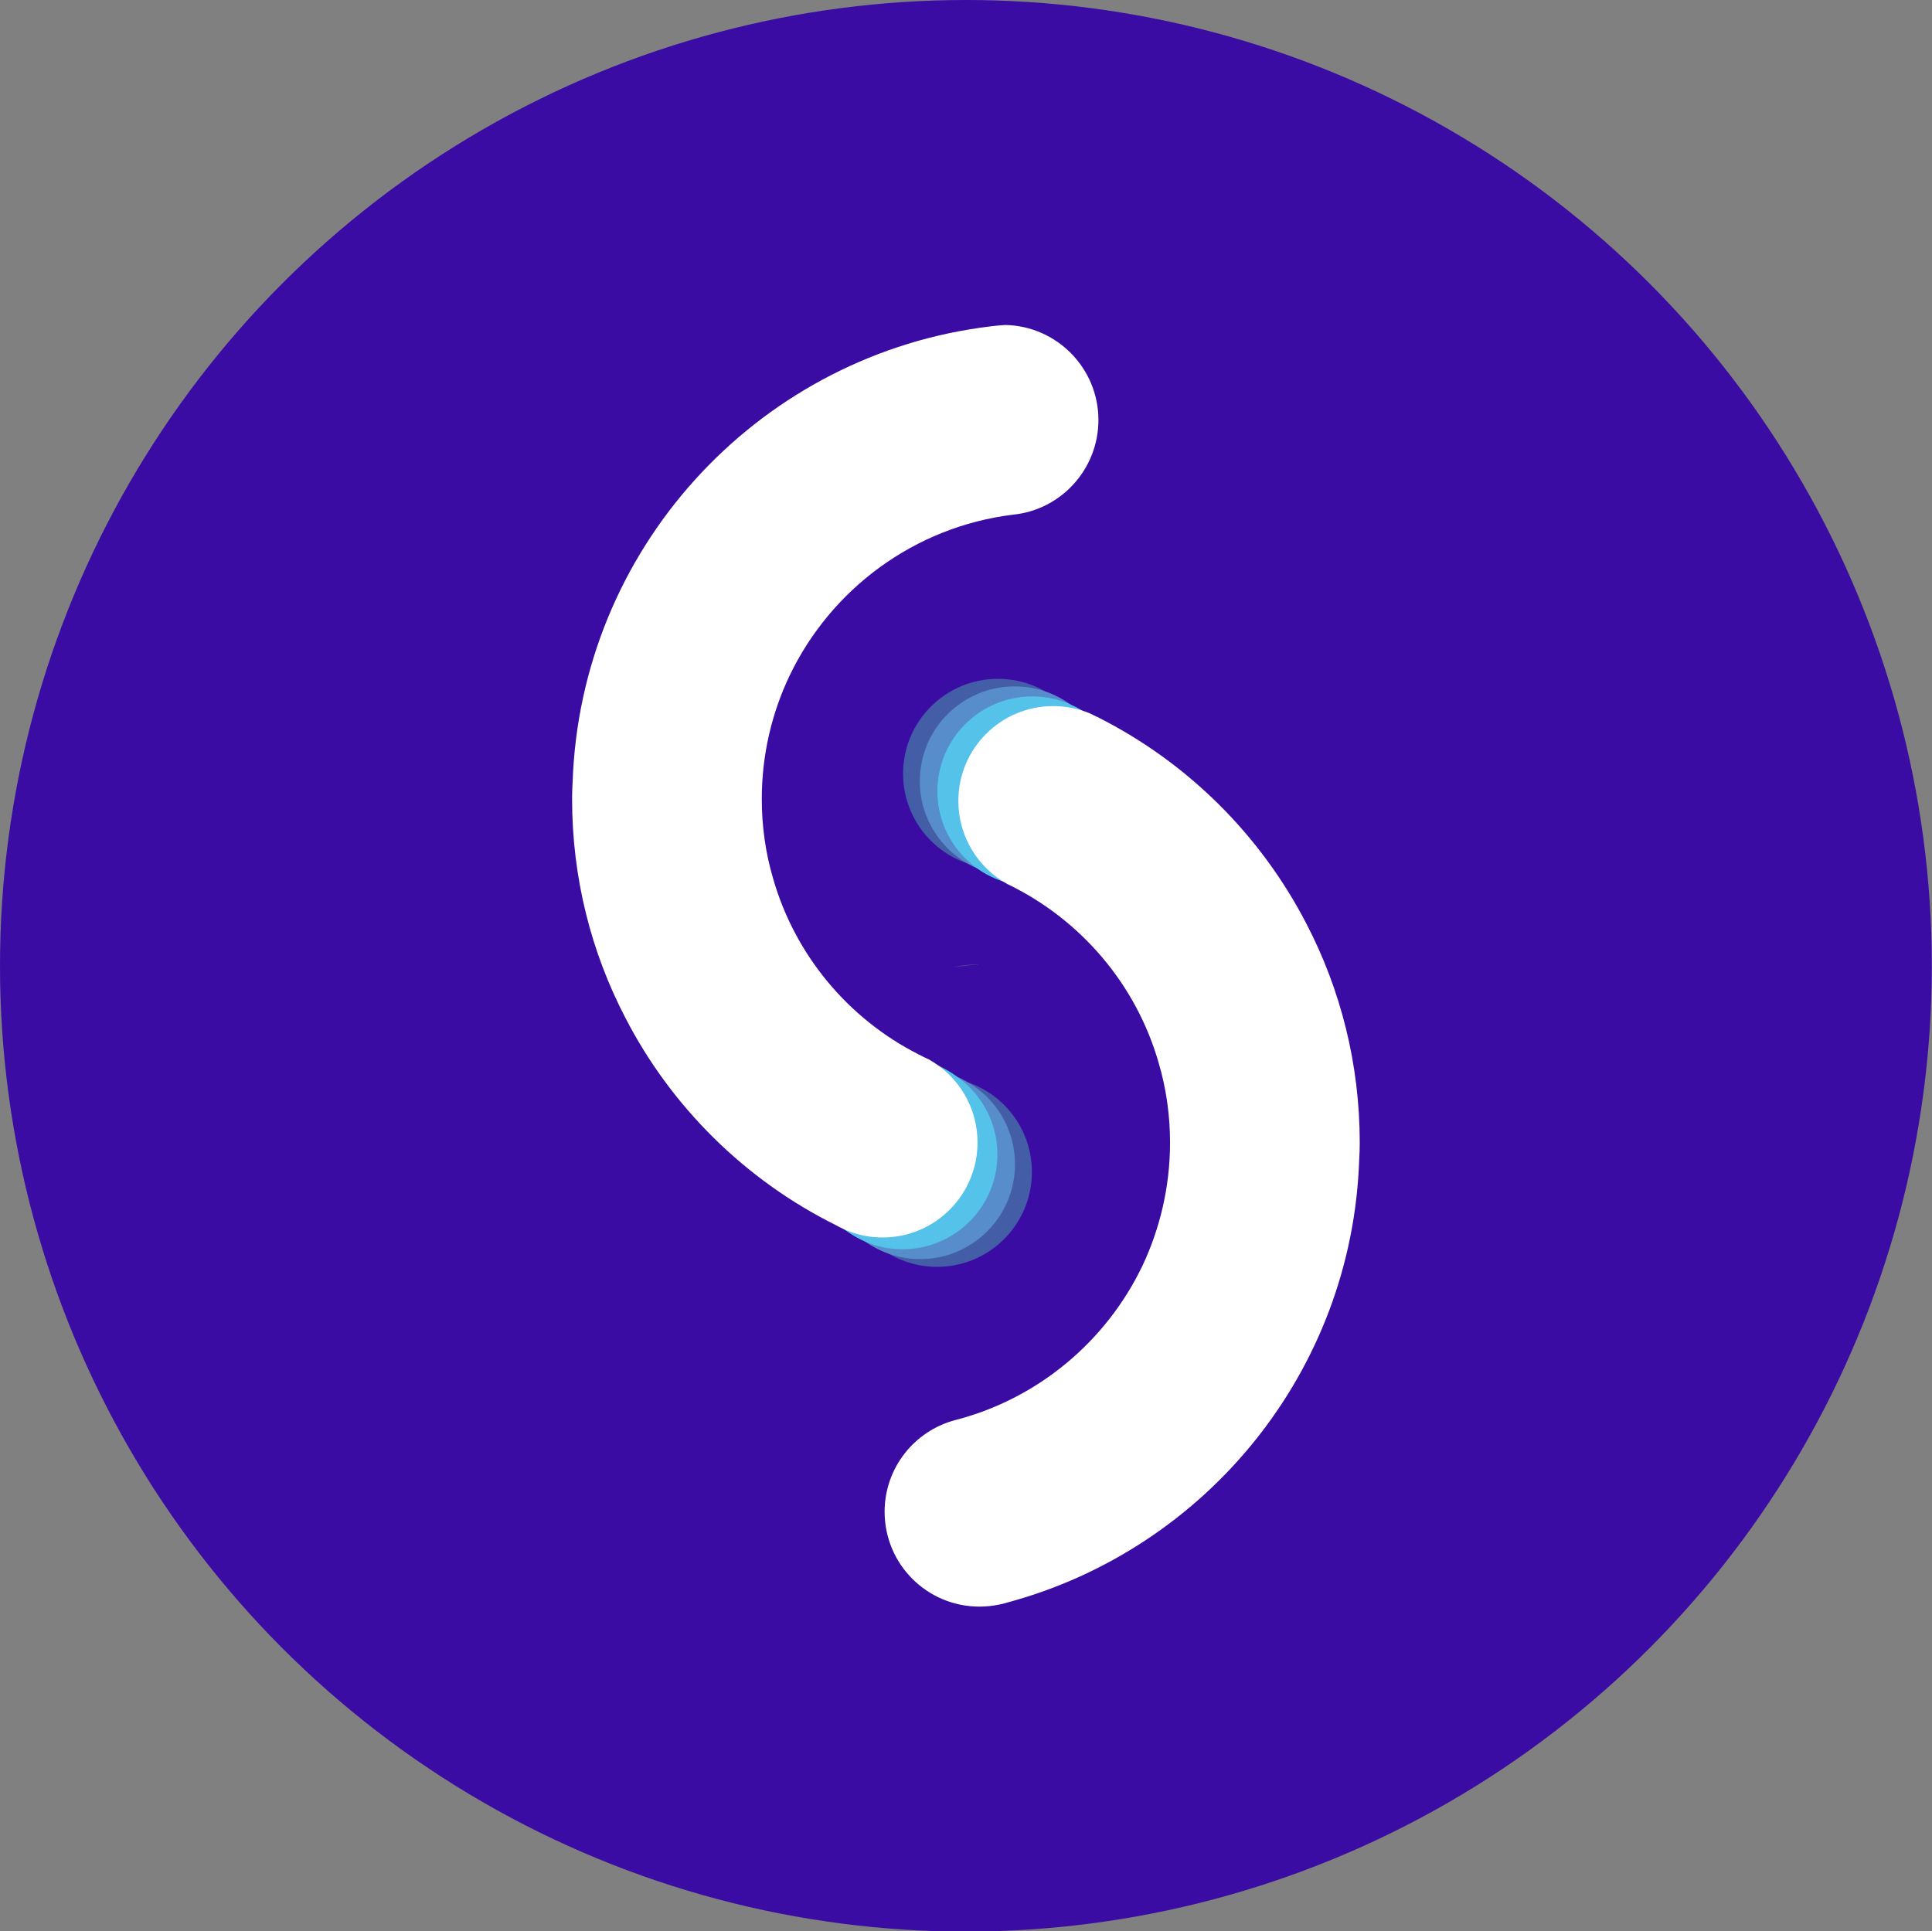 <?xml version="1.0" encoding="utf-8"?>
<!-- Generator: Adobe Illustrator 19.0.0, SVG Export Plug-In . SVG Version: 6.00 Build 0)  -->
<svg version="1.1" id="Layer_1" xmlns="http://www.w3.org/2000/svg" xmlns:xlink="http://www.w3.org/1999/xlink" x="0px" y="0px"
	 viewBox="0 0 109.79 109.76" style="enable-background:new 0 0 109.79 109.76;" xml:space="preserve">
<rect x="0" y="0" width="109.79" height="109.76" fill="#808080" stroke="none"/>
<style type="text/css">
	.st0{fill:#3A0CA3;}
	.st1{fill:#544393;}
	.st2{fill:#54C2E9;}
	.st3{fill:#445DA7;}
	.st4{fill:#578DCA;}
	.st5{fill:#FFFFFF;}
</style>
<g id="XMLID_34_">
	<circle id="XMLID_14_" class="st0" cx="54.89" cy="54.89" r="54.89"/>
	<g id="XMLID_18_">
		<path id="XMLID_39_" class="st1" d="M55.62,54.82c-0.49,0.03-0.98,0.09-1.46,0.16c0.43-0.11,0.88-0.17,1.34-0.17
			C55.54,54.81,55.58,54.81,55.62,54.82z"/>
		<circle id="XMLID_17_" class="st2" cx="51.11" cy="65.48" r="5.39"/>
		<circle id="XMLID_20_" class="st3" cx="56.71" cy="43.97" r="5.39"/>
		<circle id="XMLID_22_" class="st4" cx="57.66" cy="44.4" r="5.39"/>
		<circle id="XMLID_24_" class="st3" cx="53.25" cy="66.61" r="5.39"/>
		<circle id="XMLID_23_" class="st4" cx="52.29" cy="66.17" r="5.39"/>
		<circle id="XMLID_21_" class="st2" cx="51.29" cy="65.61" r="5.39"/>
		<circle id="XMLID_16_" class="st2" cx="58.66" cy="44.97" r="5.39"/>
		<path id="XMLID_45_" class="st5" d="M62.42,23.87c0,2.8-2.13,5.11-4.85,5.38c-5.62,0.69-10.35,4.24-12.7,9.15
			c-1.01,2.12-1.58,4.5-1.58,7.01c0,1.57,0.22,3.08,0.64,4.51c1.25,4.37,4.28,7.98,8.26,10c0.19,0.1,0.39,0.2,0.59,0.29
			c1.65,0.92,2.77,2.69,2.77,4.72c0,2.98-2.41,5.4-5.39,5.4c-0.7,0-1.37-0.13-1.99-0.38c-0.11-0.04-0.22-0.09-0.34-0.15
			s-0.23-0.11-0.35-0.18c-5.12-2.55-9.32-6.69-11.94-11.77c-1.94-3.72-3.03-7.95-3.03-12.44c0-0.32,0.01-0.64,0.03-0.96
			c0.45-13.19,10.34-23.98,23.13-25.82c0.48-0.07,0.97-0.13,1.46-0.16C60.06,18.53,62.42,20.93,62.42,23.87z"/>
		<path id="XMLID_40_" class="st5" d="M77.27,64.94c0,0.32-0.01,0.64-0.03,0.95c-0.4,12.08-8.74,22.15-19.97,25.18
			c-0.02,0-0.03,0.01-0.04,0.01c-0.15,0.05-0.32,0.09-0.48,0.12c-0.35,0.07-0.72,0.11-1.09,0.11c-2.98,0-5.39-2.41-5.39-5.39
			c0-2.5,1.7-4.6,4.01-5.21c4.7-1.21,8.58-4.47,10.64-8.77c1-2.12,1.57-4.5,1.57-7c0-1.57-0.22-3.08-0.64-4.51
			c-1.28-4.49-4.44-8.17-8.57-10.17h-0.01c-1.68-0.92-2.81-2.7-2.81-4.74c0-2.98,2.41-5.39,5.39-5.39c0.74,0,1.44,0.15,2.08,0.41
			c0.13,0.06,0.25,0.13,0.38,0.19c0.05,0.01,0.1,0.04,0.15,0.07c5.05,2.56,9.18,6.67,11.78,11.7
			C76.18,56.23,77.27,60.46,77.27,64.94z"/>
	</g>
</g>
</svg>
